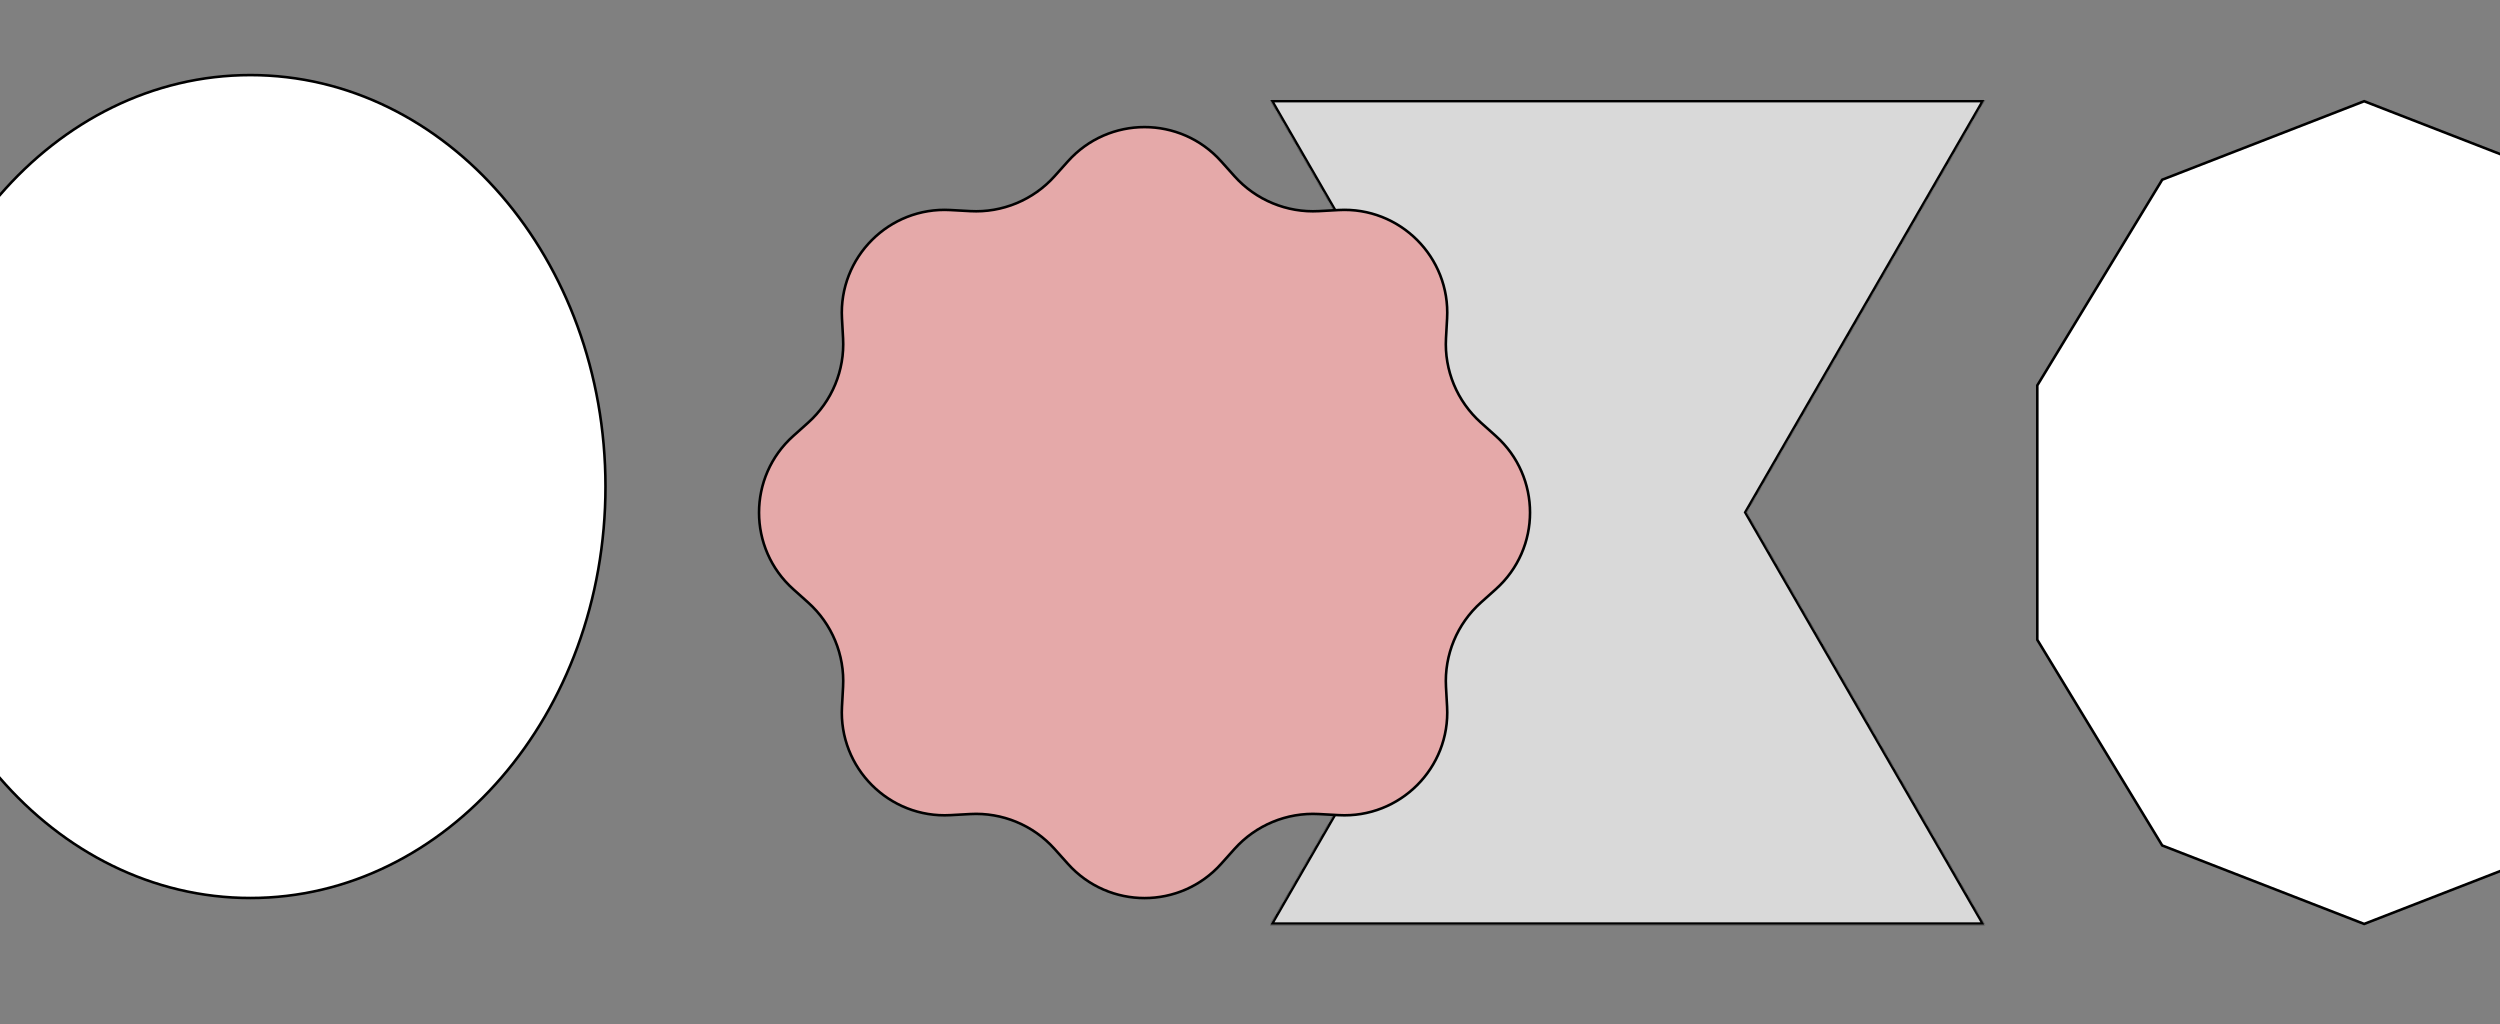 <svg width="2880" height="1180" viewBox="0 0 2880 1180" fill="none" xmlns="http://www.w3.org/2000/svg">
<rect x="0" y="0" width="2880" height="1180" fill="#808080" stroke="none"/>
<g clip-path="url(#clip0_266_20)">
<mask id="path-1-inside-1_266_20" fill="white">
<path fill-rule="evenodd" clip-rule="evenodd" d="M2012.2 590.25L2286.59 1065.5H1463L1737.39 590.25L1463 115L2286.59 115L2012.2 590.25Z"/>
</mask>
<path fill-rule="evenodd" clip-rule="evenodd" d="M2012.2 590.25L2286.59 1065.5H1463L1737.39 590.25L1463 115L2286.59 115L2012.2 590.25Z" fill="#D9D9D9"/>
<path d="M2012.2 590.25L2009.61 588.75L2008.74 590.25L2009.61 591.75L2012.2 590.25ZM2286.59 1065.5V1068.5H2291.79L2289.19 1064L2286.59 1065.5ZM1463 1065.5L1460.4 1064L1457.8 1068.5H1463V1065.5ZM1737.39 590.25L1739.98 591.75L1740.85 590.25L1739.98 588.75L1737.39 590.25ZM1463 115L1463 112L1457.8 112L1460.4 116.5L1463 115ZM2286.59 115L2289.19 116.5L2291.79 112L2286.59 112L2286.59 115ZM2009.61 591.75L2283.99 1067L2289.19 1064L2014.8 588.75L2009.61 591.75ZM2286.59 1062.5H1463V1068.5H2286.59V1062.5ZM1465.6 1067L1739.98 591.75L1734.79 588.75L1460.4 1064L1465.6 1067ZM1739.98 588.75L1465.6 113.5L1460.4 116.5L1734.79 591.75L1739.98 588.75ZM1463 118L2286.59 118L2286.59 112L1463 112L1463 118ZM2283.99 113.5L2009.61 588.75L2014.8 591.75L2289.19 116.5L2283.99 113.5Z" fill="black" mask="url(#path-1-inside-1_266_20)"/>
<path d="M2490.87 207.026L2723.5 116.609L2956.13 207.026L3100.04 443.982V737.018L2956.13 973.974L2723.5 1064.39L2490.87 973.974L2346.96 737.018V443.982L2490.87 207.026Z" fill="white" stroke="black" stroke-width="3"/>
<path d="M1406.79 185.872L1422.07 202.945C1446.69 230.438 1482.46 245.256 1519.31 243.219L1542.19 241.954C1612.7 238.056 1670.94 296.305 1667.05 366.815L1665.78 389.695C1663.74 426.539 1678.56 462.313 1706.06 486.926L1723.13 502.21C1775.74 549.312 1775.74 631.688 1723.13 678.79L1706.06 694.074C1678.56 718.687 1663.74 754.461 1665.78 791.305L1667.05 814.185C1670.94 884.695 1612.7 942.944 1542.19 939.046L1519.31 937.781C1482.46 935.744 1446.69 950.562 1422.07 978.055L1406.79 995.128C1359.69 1047.74 1277.31 1047.74 1230.21 995.128L1214.93 978.055C1190.31 950.562 1154.54 935.744 1117.69 937.781L1094.81 939.046C1024.3 942.944 966.056 884.695 969.954 814.185L971.219 791.305C973.256 754.461 958.438 718.687 930.945 694.074L913.872 678.79C861.257 631.688 861.257 549.312 913.872 502.21L930.945 486.926C958.438 462.313 973.256 426.54 971.219 389.695L969.954 366.815C966.056 296.305 1024.3 238.056 1094.81 241.954L1117.69 243.219C1154.54 245.256 1190.31 230.438 1214.93 202.945L1230.21 185.872C1277.31 133.257 1359.69 133.257 1406.79 185.872Z" fill="#E5A9A9" stroke="black" stroke-width="3"/>
<path d="M697.5 560.5C697.5 822.497 514.185 1034.5 288.5 1034.5C62.815 1034.5 -120.5 822.497 -120.5 560.5C-120.5 298.503 62.815 86.5 288.5 86.5C514.185 86.5 697.5 298.503 697.5 560.5Z" fill="white" stroke="black" stroke-width="3"/>
</g>
<defs>
<clipPath id="clip0_266_20">
<rect width="2880" height="1180" fill="white"/>
</clipPath>
</defs>
</svg>
